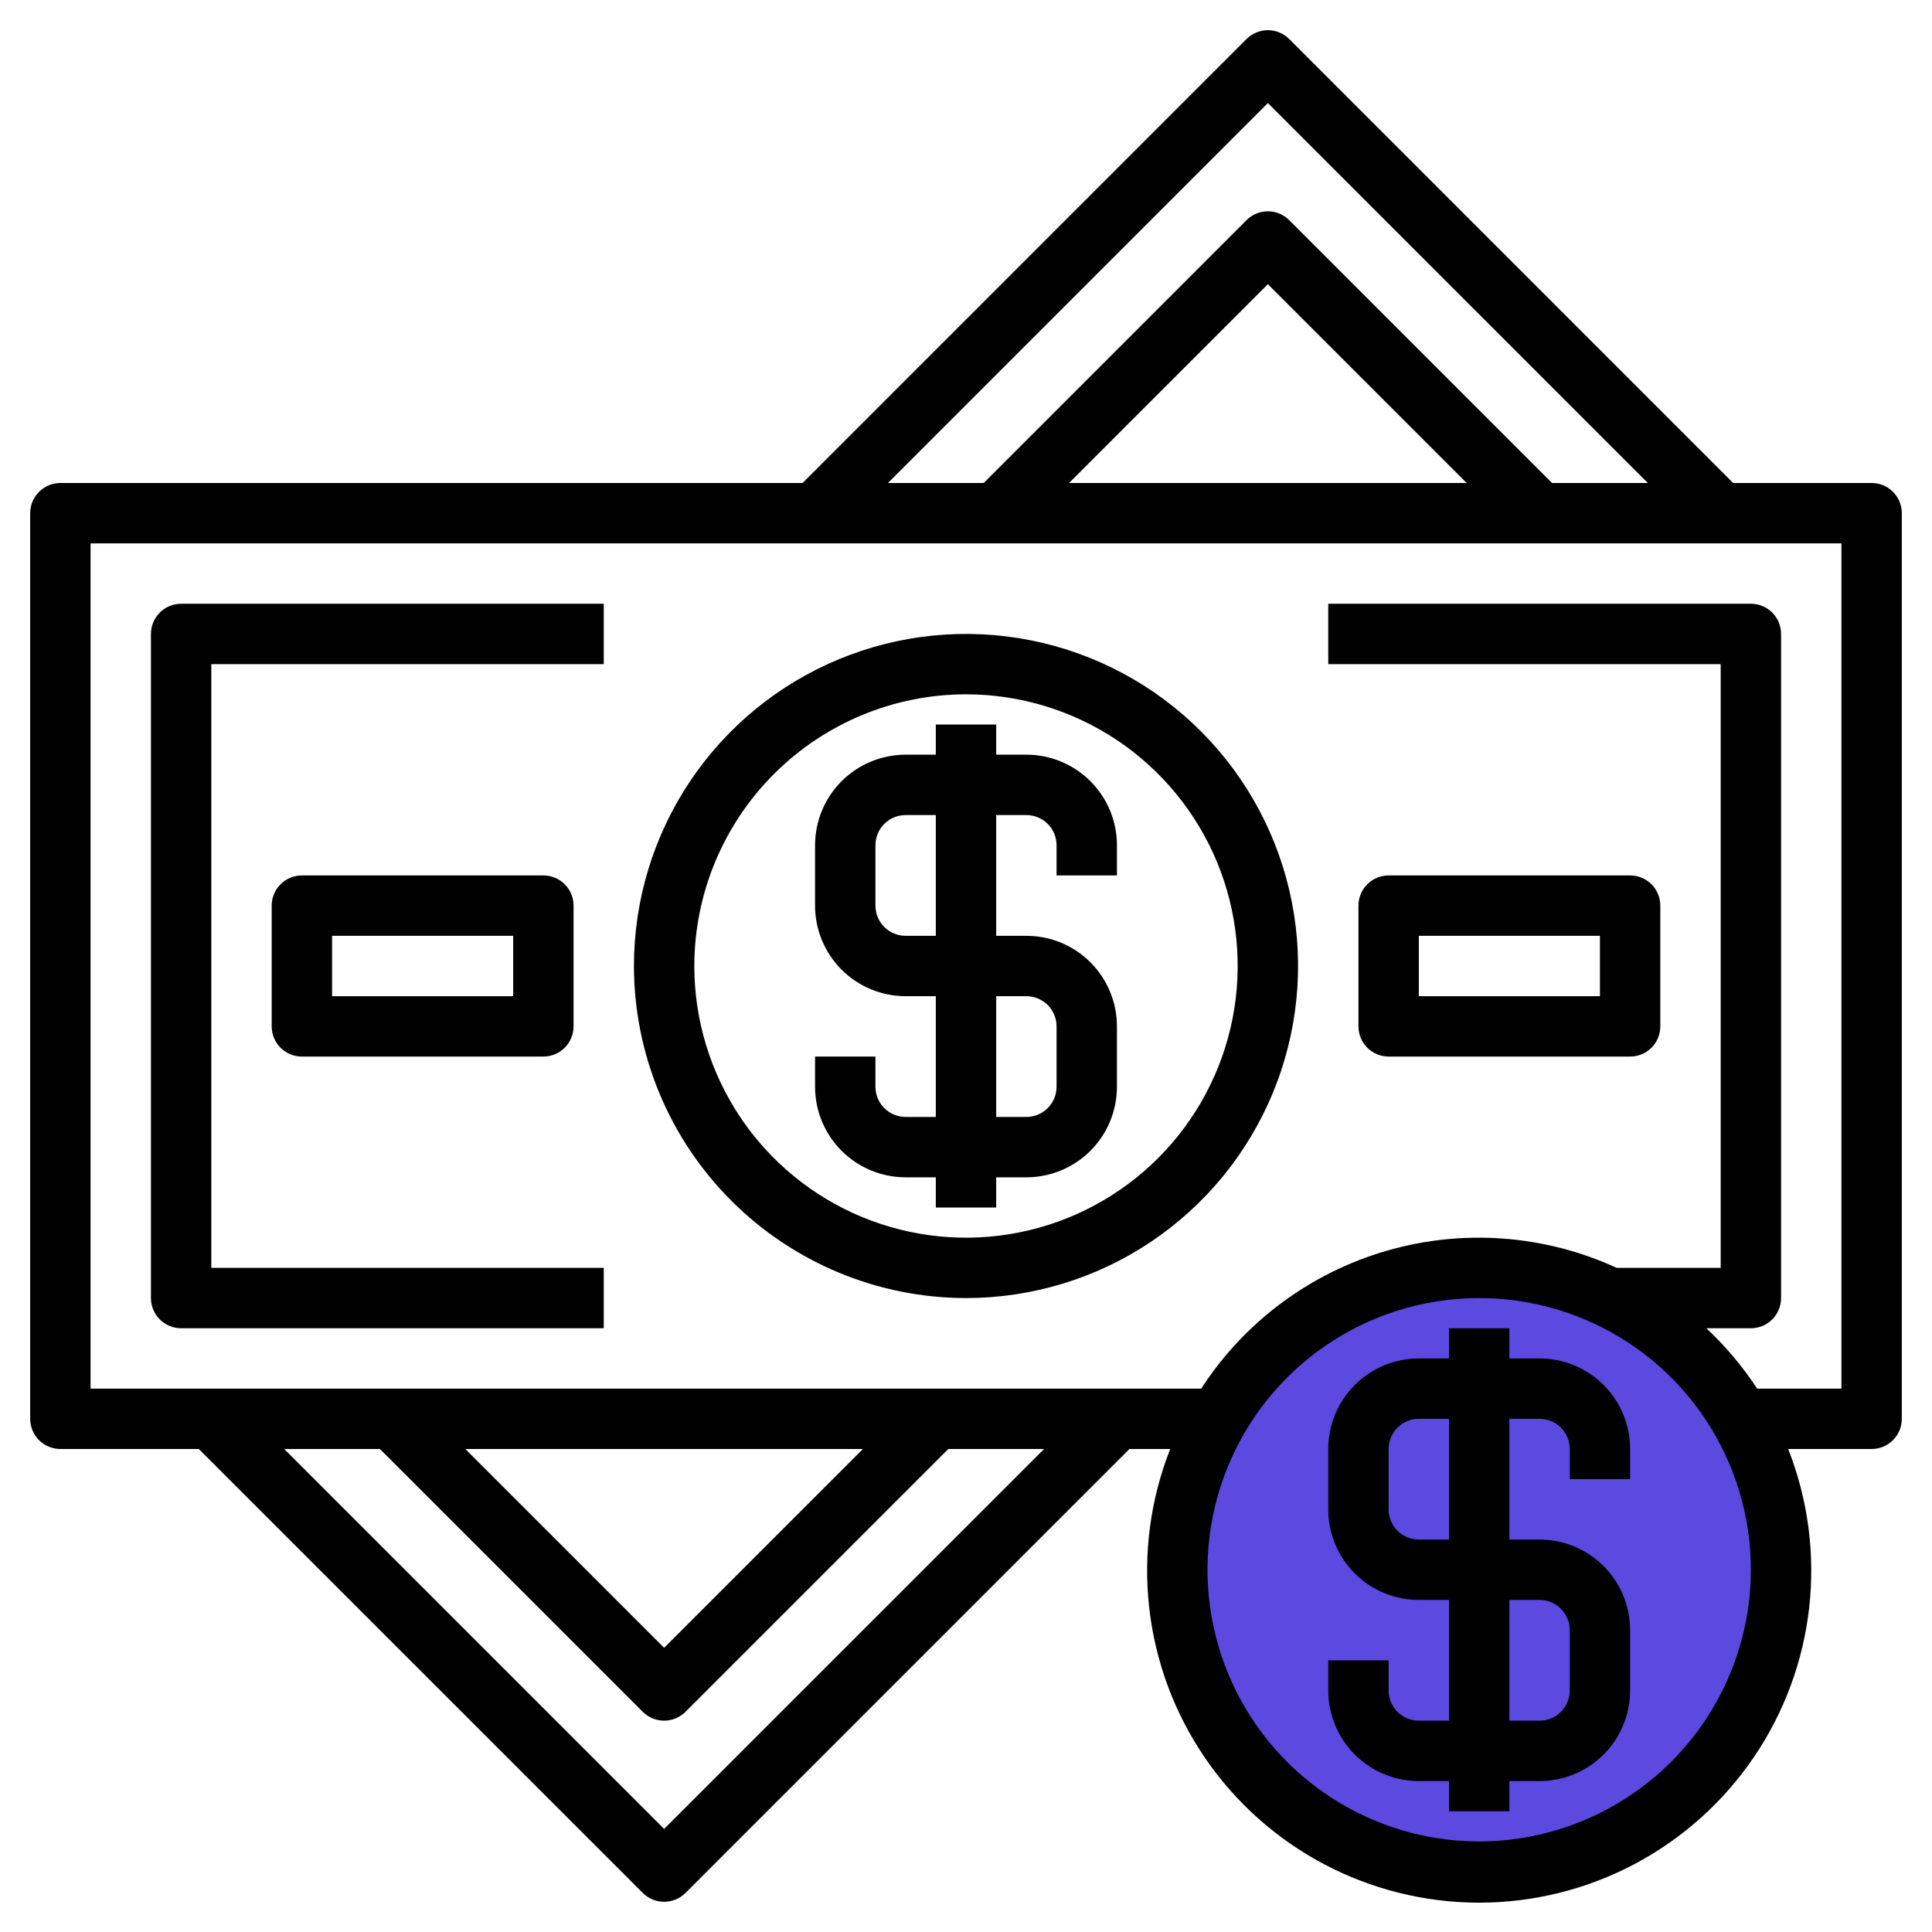 <svg width="80" height="80" viewBox="0 0 80 80" fill="none" xmlns="http://www.w3.org/2000/svg">
<circle cx="61.25" cy="65" r="13.242" fill="#5C49DF"/>
<path d="M77.5 20H71.767L53.384 1.616C53.149 1.382 52.831 1.25 52.5 1.25C52.169 1.25 51.851 1.382 51.616 1.616L33.233 20H2.5C2.168 20 1.851 20.131 1.616 20.366C1.382 20.6 1.25 20.918 1.25 21.25V58.75C1.25 59.081 1.382 59.399 1.616 59.634C1.851 59.868 2.168 60 2.5 60H8.232L26.616 78.383C26.851 78.618 27.169 78.749 27.5 78.749C27.831 78.749 28.149 78.618 28.384 78.383L46.767 60H48.455C47.635 62.085 47.336 64.338 47.585 66.565C47.835 68.791 48.624 70.924 49.886 72.775C51.147 74.627 52.842 76.142 54.822 77.19C56.803 78.237 59.01 78.785 61.25 78.785C63.49 78.785 65.697 78.237 67.678 77.19C69.658 76.142 71.353 74.627 72.614 72.775C73.876 70.924 74.665 68.791 74.915 66.565C75.164 64.338 74.865 62.085 74.045 60H77.5C77.832 60 78.15 59.868 78.384 59.634C78.618 59.399 78.75 59.081 78.75 58.75V21.25C78.75 20.918 78.618 20.6 78.384 20.366C78.15 20.131 77.832 20 77.5 20ZM52.5 4.267L68.233 20H64.267L53.384 9.116C53.149 8.882 52.831 8.75 52.5 8.75C52.169 8.75 51.851 8.882 51.616 9.116L40.733 20H36.767L52.5 4.267ZM60.733 20H44.267L52.5 11.767L60.733 20ZM27.5 75.732L11.768 60H15.732L26.616 70.883C26.851 71.118 27.169 71.249 27.5 71.249C27.831 71.249 28.149 71.118 28.384 70.883L39.267 60H43.233L27.5 75.732ZM19.267 60H35.733L27.5 68.232L19.267 60ZM61.25 76.25C59.025 76.25 56.85 75.59 55 74.354C53.15 73.118 51.708 71.361 50.856 69.305C50.005 67.249 49.782 64.987 50.216 62.805C50.65 60.623 51.722 58.618 53.295 57.045C54.868 55.471 56.873 54.4 59.055 53.966C61.237 53.532 63.499 53.755 65.555 54.606C67.611 55.458 69.368 56.9 70.604 58.75C71.84 60.6 72.5 62.775 72.5 65C72.497 67.982 71.31 70.842 69.201 72.951C67.092 75.06 64.233 76.246 61.25 76.25ZM76.25 57.5H72.76C72.16 56.586 71.455 55.747 70.657 55H72.5C72.832 55 73.15 54.868 73.384 54.634C73.618 54.399 73.75 54.081 73.75 53.75V26.25C73.75 25.918 73.618 25.6 73.384 25.366C73.15 25.131 72.832 25 72.5 25H55V27.5H71.25V52.5H66.945C63.955 51.126 60.57 50.875 57.411 51.794C54.251 52.712 51.528 54.737 49.74 57.5H3.75V22.5H76.25V57.5Z" fill="black"/>
<path d="M37.5 48.75H38.75V50H41.25V48.75H42.5C43.495 48.75 44.448 48.355 45.152 47.652C45.855 46.948 46.25 45.995 46.25 45V42.5C46.25 41.505 45.855 40.552 45.152 39.848C44.448 39.145 43.495 38.75 42.5 38.75H41.25V33.75H42.5C42.831 33.75 43.15 33.882 43.384 34.116C43.618 34.35 43.75 34.669 43.75 35V36.25H46.25V35C46.25 34.005 45.855 33.052 45.152 32.348C44.448 31.645 43.495 31.25 42.5 31.25H41.25V30H38.75V31.25H37.5C36.505 31.25 35.552 31.645 34.848 32.348C34.145 33.052 33.75 34.005 33.75 35V37.5C33.75 38.495 34.145 39.448 34.848 40.152C35.552 40.855 36.505 41.25 37.5 41.25H38.75V46.25H37.5C37.169 46.25 36.85 46.118 36.616 45.884C36.382 45.65 36.25 45.331 36.25 45V43.75H33.75V45C33.75 45.995 34.145 46.948 34.848 47.652C35.552 48.355 36.505 48.75 37.5 48.75ZM37.5 38.75C37.169 38.75 36.85 38.618 36.616 38.384C36.382 38.15 36.25 37.831 36.25 37.5V35C36.25 34.669 36.382 34.35 36.616 34.116C36.85 33.882 37.169 33.75 37.5 33.75H38.75V38.75H37.5ZM41.25 41.25H42.5C42.831 41.25 43.15 41.382 43.384 41.616C43.618 41.85 43.75 42.169 43.75 42.5V45C43.75 45.331 43.618 45.65 43.384 45.884C43.15 46.118 42.831 46.25 42.5 46.25H41.25V41.25Z" fill="black"/>
<path d="M40 53.75C42.719 53.75 45.378 52.944 47.639 51.433C49.9 49.922 51.663 47.774 52.703 45.262C53.744 42.749 54.016 39.985 53.486 37.318C52.955 34.65 51.646 32.2 49.723 30.277C47.8 28.354 45.35 27.045 42.682 26.514C40.015 25.984 37.251 26.256 34.738 27.297C32.226 28.337 30.078 30.1 28.567 32.361C27.056 34.622 26.25 37.281 26.25 40C26.254 43.645 27.704 47.14 30.282 49.718C32.86 52.296 36.355 53.746 40 53.75ZM40 28.75C42.225 28.75 44.4 29.41 46.25 30.646C48.1 31.882 49.542 33.639 50.394 35.695C51.245 37.751 51.468 40.013 51.034 42.195C50.6 44.377 49.528 46.382 47.955 47.955C46.382 49.528 44.377 50.6 42.195 51.034C40.013 51.468 37.751 51.245 35.695 50.394C33.639 49.542 31.882 48.1 30.646 46.25C29.41 44.4 28.75 42.225 28.75 40C28.753 37.017 29.94 34.158 32.049 32.049C34.158 29.94 37.017 28.753 40 28.75Z" fill="black"/>
<path d="M63.75 56.25H62.5V55H60V56.25H58.75C57.755 56.25 56.802 56.645 56.098 57.348C55.395 58.052 55 59.005 55 60V62.5C55 63.495 55.395 64.448 56.098 65.152C56.802 65.855 57.755 66.25 58.75 66.25H60V71.25H58.75C58.419 71.25 58.1 71.118 57.866 70.884C57.632 70.65 57.5 70.332 57.5 70V68.75H55V70C55 70.995 55.395 71.948 56.098 72.652C56.802 73.355 57.755 73.75 58.75 73.75H60V75H62.5V73.75H63.75C64.745 73.75 65.698 73.355 66.402 72.652C67.105 71.948 67.5 70.995 67.5 70V67.5C67.5 66.505 67.105 65.552 66.402 64.848C65.698 64.145 64.745 63.75 63.75 63.75H62.5V58.75H63.75C64.082 58.75 64.4 58.882 64.634 59.116C64.868 59.35 65 59.669 65 60V61.25H67.5V60C67.5 59.005 67.105 58.052 66.402 57.348C65.698 56.645 64.745 56.25 63.75 56.25ZM63.75 66.25C64.082 66.25 64.4 66.382 64.634 66.616C64.868 66.85 65 67.168 65 67.5V70C65 70.332 64.868 70.65 64.634 70.884C64.4 71.118 64.082 71.25 63.75 71.25H62.5V66.25H63.75ZM60 63.75H58.75C58.419 63.75 58.1 63.618 57.866 63.384C57.632 63.15 57.5 62.831 57.5 62.5V60C57.5 59.669 57.632 59.35 57.866 59.116C58.1 58.882 58.419 58.75 58.75 58.75H60V63.75Z" fill="black"/>
<path d="M7.5 55H25V52.5H8.75V27.5H25V25H7.5C7.168 25 6.851 25.132 6.616 25.366C6.382 25.601 6.25 25.919 6.25 26.25V53.75C6.25 54.081 6.382 54.4 6.616 54.634C6.851 54.868 7.168 55 7.5 55Z" fill="black"/>
<path d="M12.5 36.25C12.168 36.25 11.851 36.382 11.616 36.616C11.382 36.85 11.25 37.169 11.25 37.5V42.5C11.25 42.831 11.382 43.15 11.616 43.384C11.851 43.618 12.168 43.75 12.5 43.75H22.5C22.831 43.75 23.149 43.618 23.384 43.384C23.618 43.15 23.75 42.831 23.75 42.5V37.5C23.75 37.169 23.618 36.85 23.384 36.616C23.149 36.382 22.831 36.25 22.5 36.25H12.5ZM21.25 41.25H13.75V38.75H21.25V41.25Z" fill="black"/>
<path d="M57.5 43.75H67.5C67.832 43.75 68.15 43.618 68.384 43.384C68.618 43.15 68.75 42.831 68.75 42.5V37.5C68.75 37.169 68.618 36.85 68.384 36.616C68.15 36.382 67.832 36.25 67.5 36.25H57.5C57.169 36.25 56.85 36.382 56.616 36.616C56.382 36.85 56.25 37.169 56.25 37.5V42.5C56.25 42.831 56.382 43.15 56.616 43.384C56.85 43.618 57.169 43.75 57.5 43.75ZM58.75 38.75H66.25V41.25H58.75V38.75Z" fill="black"/>
</svg>
